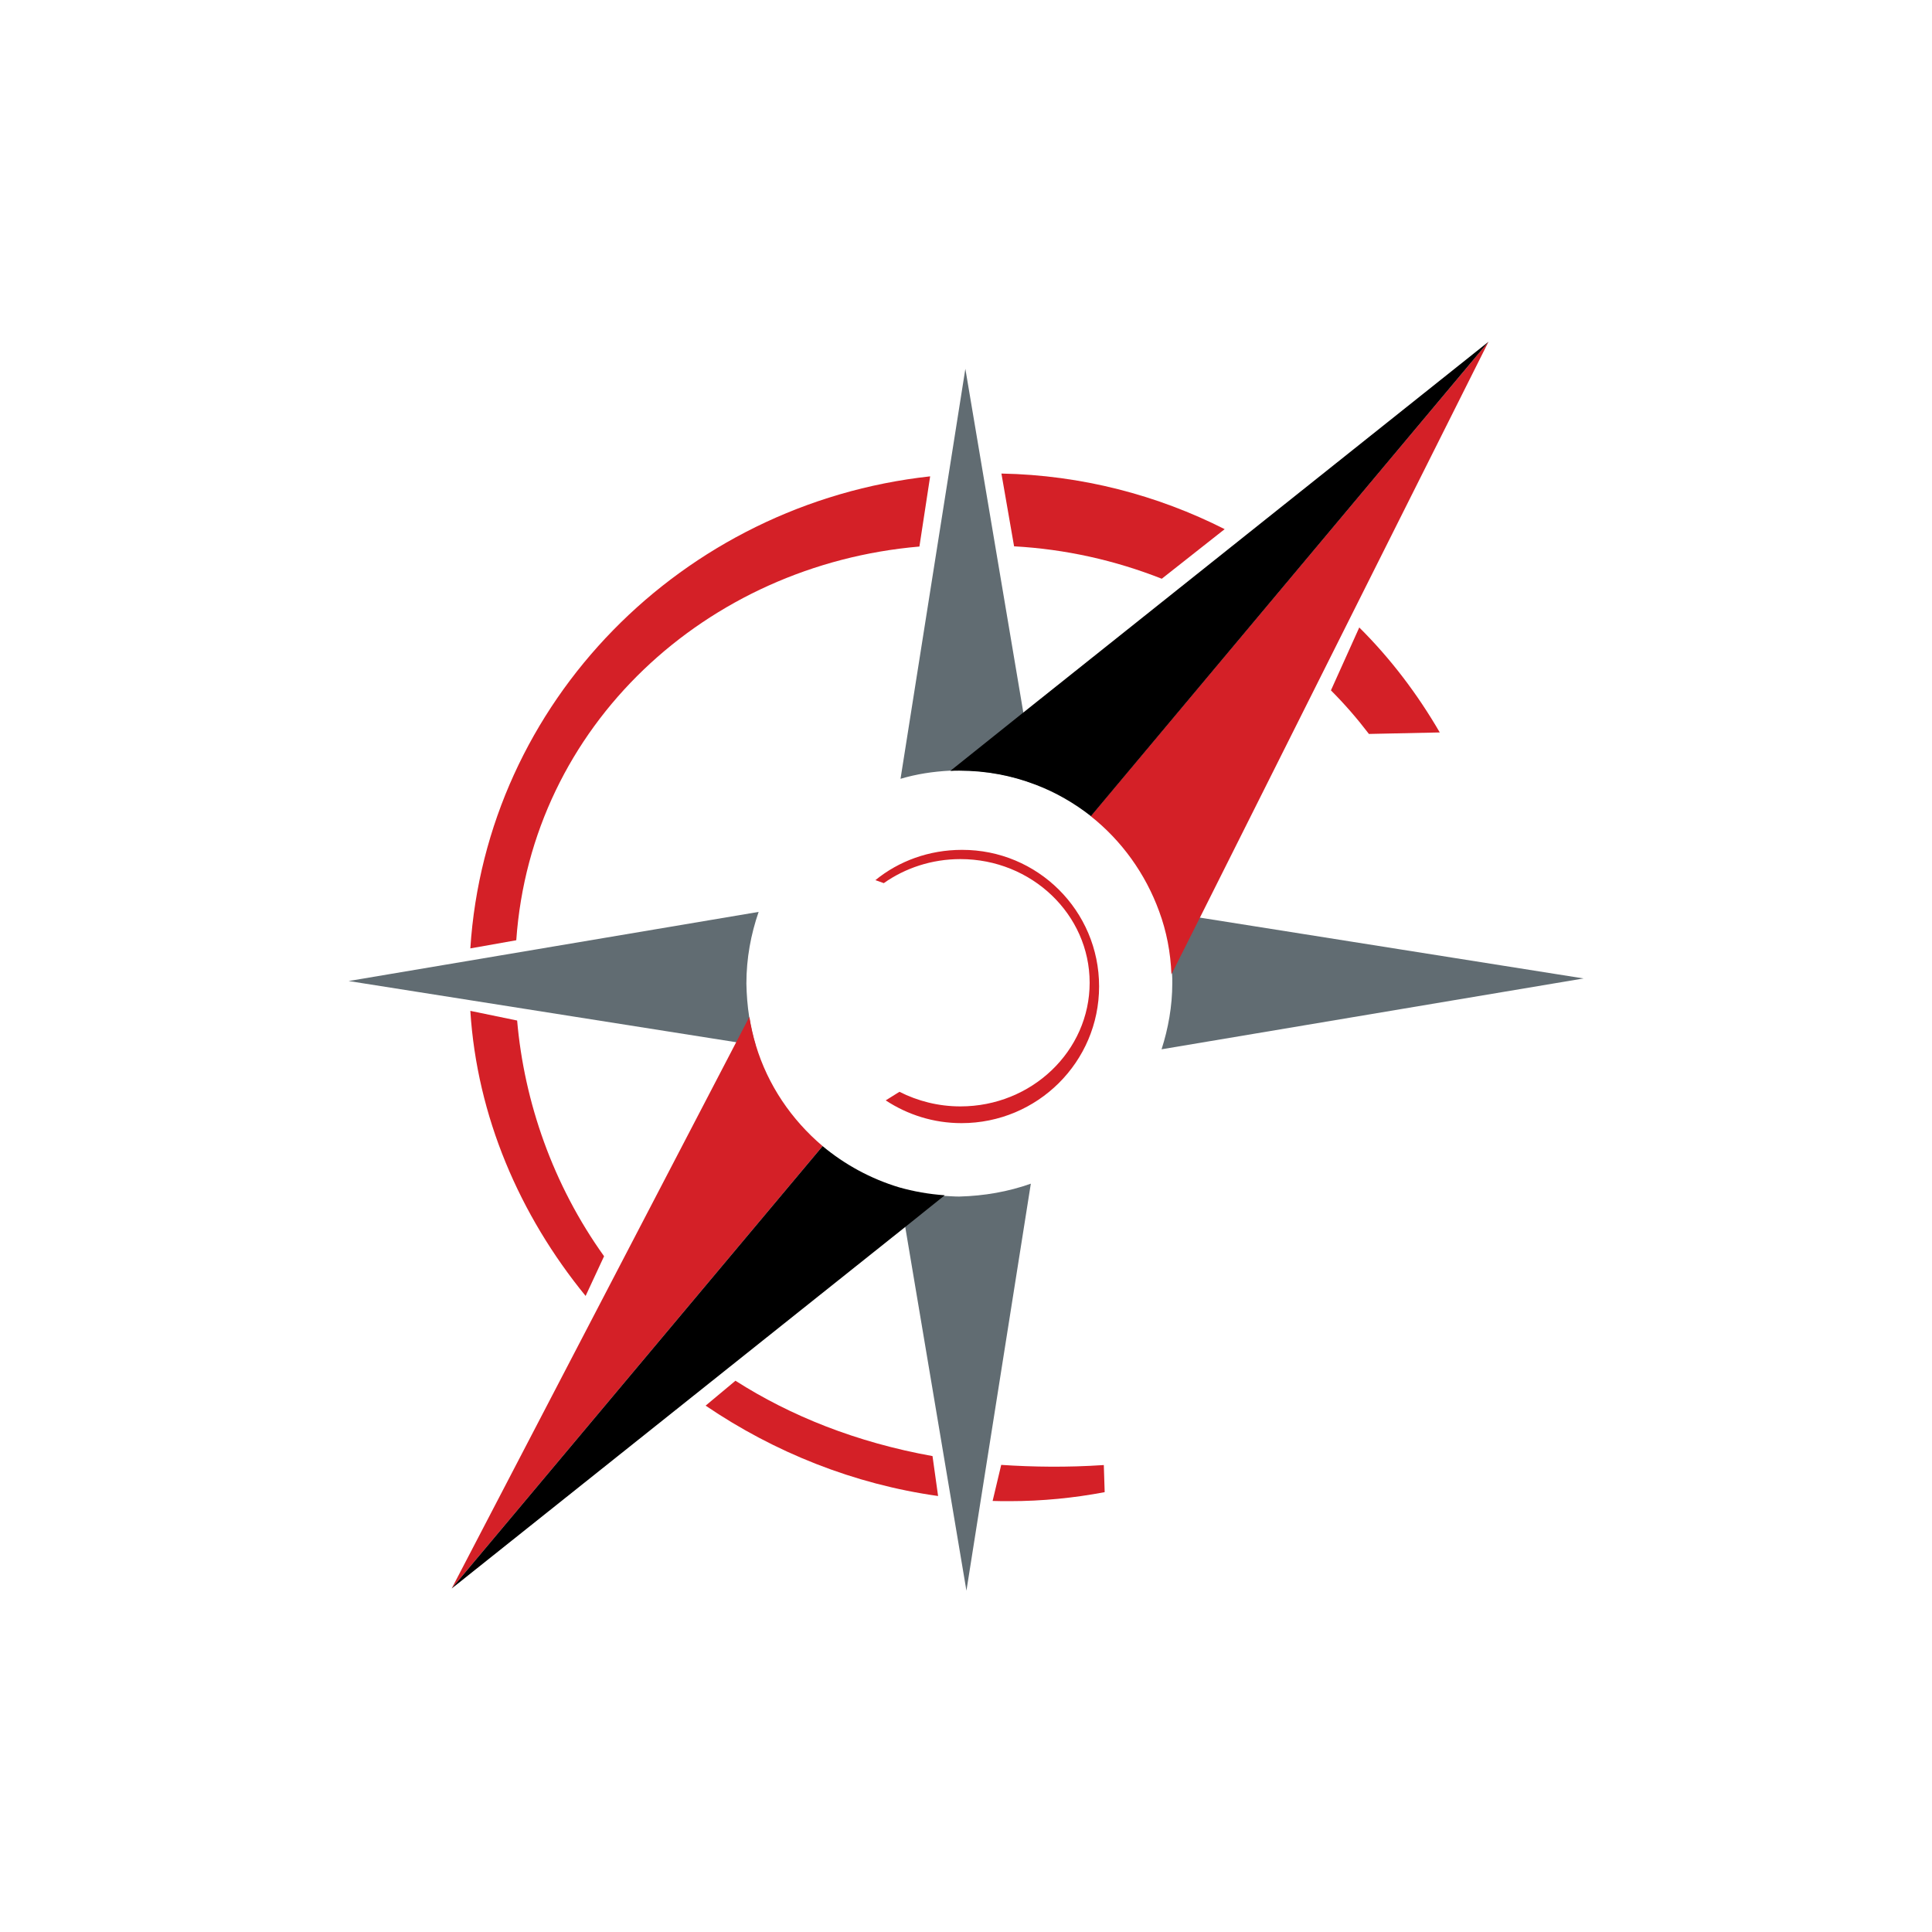 <?xml version="1.0" encoding="utf-8"?>
<!-- Generator: Adobe Illustrator 28.0.0, SVG Export Plug-In . SVG Version: 6.00 Build 0)  -->
<svg version="1.1" id="Layer_1" xmlns="http://www.w3.org/2000/svg" xmlns:xlink="http://www.w3.org/1999/xlink" x="0px" y="0px"
	 viewBox="0 0 90 90" style="enable-background:new 0 0 90 90;" xml:space="preserve">
<style type="text/css">
	.st0{fill:#616C72;}
	.st1{fill:#D42027;}
</style>
<g>
	<g>
		<path class="st0" d="M48.23,36.54c-1.09-0.42-2.29-0.65-3.54-0.65c-0.14,0-0.27,0-0.42,0.01c-0.81,0.04-1.58,0.16-2.32,0.38
			l3.02-19.1l2.7,16.01L48.23,36.54z"/>
		<path class="st0" d="M54.11,48.88c0.31-0.96,0.5-2.01,0.5-3.08c0-0.14,0-0.29-0.01-0.42c-0.04-1.03-0.23-2.01-0.57-2.93l1.89,0.3
			l17.85,2.83L54.11,48.88z"/>
		<g>
			<path class="st0" d="M48.02,55.14l-3,18.96l-2.85-16.94l-0.31-1.84c0.68,0.21,1.39,0.34,2.14,0.39c0.22,0.01,0.46,0.03,0.68,0.03
				C45.86,55.71,46.98,55.51,48.02,55.14z"/>
			<path class="st0" d="M34.9,47.37c0.07,0.44,0.17,0.89,0.3,1.32l-0.91-0.14l-18.05-2.85l19.1-3.22c-0.36,1.04-0.57,2.16-0.57,3.34
				C34.78,46.34,34.82,46.86,34.9,47.37z"/>
		</g>
		<path class="st1" d="M38.32,53.39L21.04,74L34.3,48.54l0.61-1.17c0.07,0.44,0.17,0.89,0.3,1.32
			C35.77,50.55,36.87,52.16,38.32,53.39z"/>
		<path d="M44.01,55.68l-1.82,1.46L21.04,74l17.28-20.61c1.03,0.86,2.24,1.52,3.56,1.92C42.55,55.5,43.27,55.63,44.01,55.68z"/>
		<path class="st1" d="M69.34,15.92L55.89,42.76l-1.32,2.63c-0.04-1.03-0.23-2.01-0.57-2.93c-0.64-1.76-1.75-3.3-3.19-4.44
			L69.34,15.92z"/>
		<path d="M69.34,15.92l-18.52,22.1c-0.78-0.61-1.64-1.11-2.59-1.47c-1.09-0.42-2.29-0.65-3.54-0.65c-0.14,0-0.27,0-0.42,0.01
			l3.39-2.71L69.34,15.92z"/>
		<path class="st1" d="M24.05,43.8l-2.14,0.38c0.74-11.47,9.85-20.72,21.42-21.99l-0.5,3.27C32.91,26.31,24.75,33.79,24.05,43.8z"/>
		<path class="st1" d="M24.09,47.54c0.33,3.8,1.67,7.66,4.05,10.98l-0.86,1.85c-3.08-3.77-5.06-8.37-5.37-13.28L24.09,47.54z"/>
		<path class="st1" d="M43.44,67.83l0.26,1.86c-3.92-0.55-7.62-2.03-10.83-4.21l1.39-1.16C36.83,65.96,39.89,67.19,43.44,67.83z"/>
		<path class="st1" d="M51.46,69.51c-1.42,0.27-2.91,0.42-4.43,0.42c-0.26,0-0.53,0-0.79-0.01l0.4-1.68c1.5,0.1,3.09,0.12,4.74,0.01
			h0.04L51.46,69.51z"/>
		<path class="st1" d="M57.05,24.65l-2.93,2.31c-2.18-0.86-4.5-1.38-6.88-1.51l-0.59-3.39C50.39,22.13,53.93,23.07,57.05,24.65z"/>
		<path class="st1" d="M67.07,34.12l-3.3,0.07c-0.55-0.72-1.13-1.39-1.77-2.03l1.32-2.93C64.78,30.68,66.03,32.33,67.07,34.12z"/>
		<path class="st1" d="M51.2,45.95c0,3.52-2.87,6.37-6.41,6.37c-1.3,0-2.51-0.39-3.53-1.06l0.64-0.4c0.85,0.43,1.81,0.68,2.84,0.68
			c3.32,0,6.02-2.58,6.02-5.76s-2.7-5.76-6.02-5.76c-1.34,0-2.58,0.42-3.57,1.12L40.78,41c1.09-0.89,2.5-1.41,4.03-1.41
			C48.34,39.58,51.2,42.43,51.2,45.95z"/>
	</g>
</g>
</svg>
